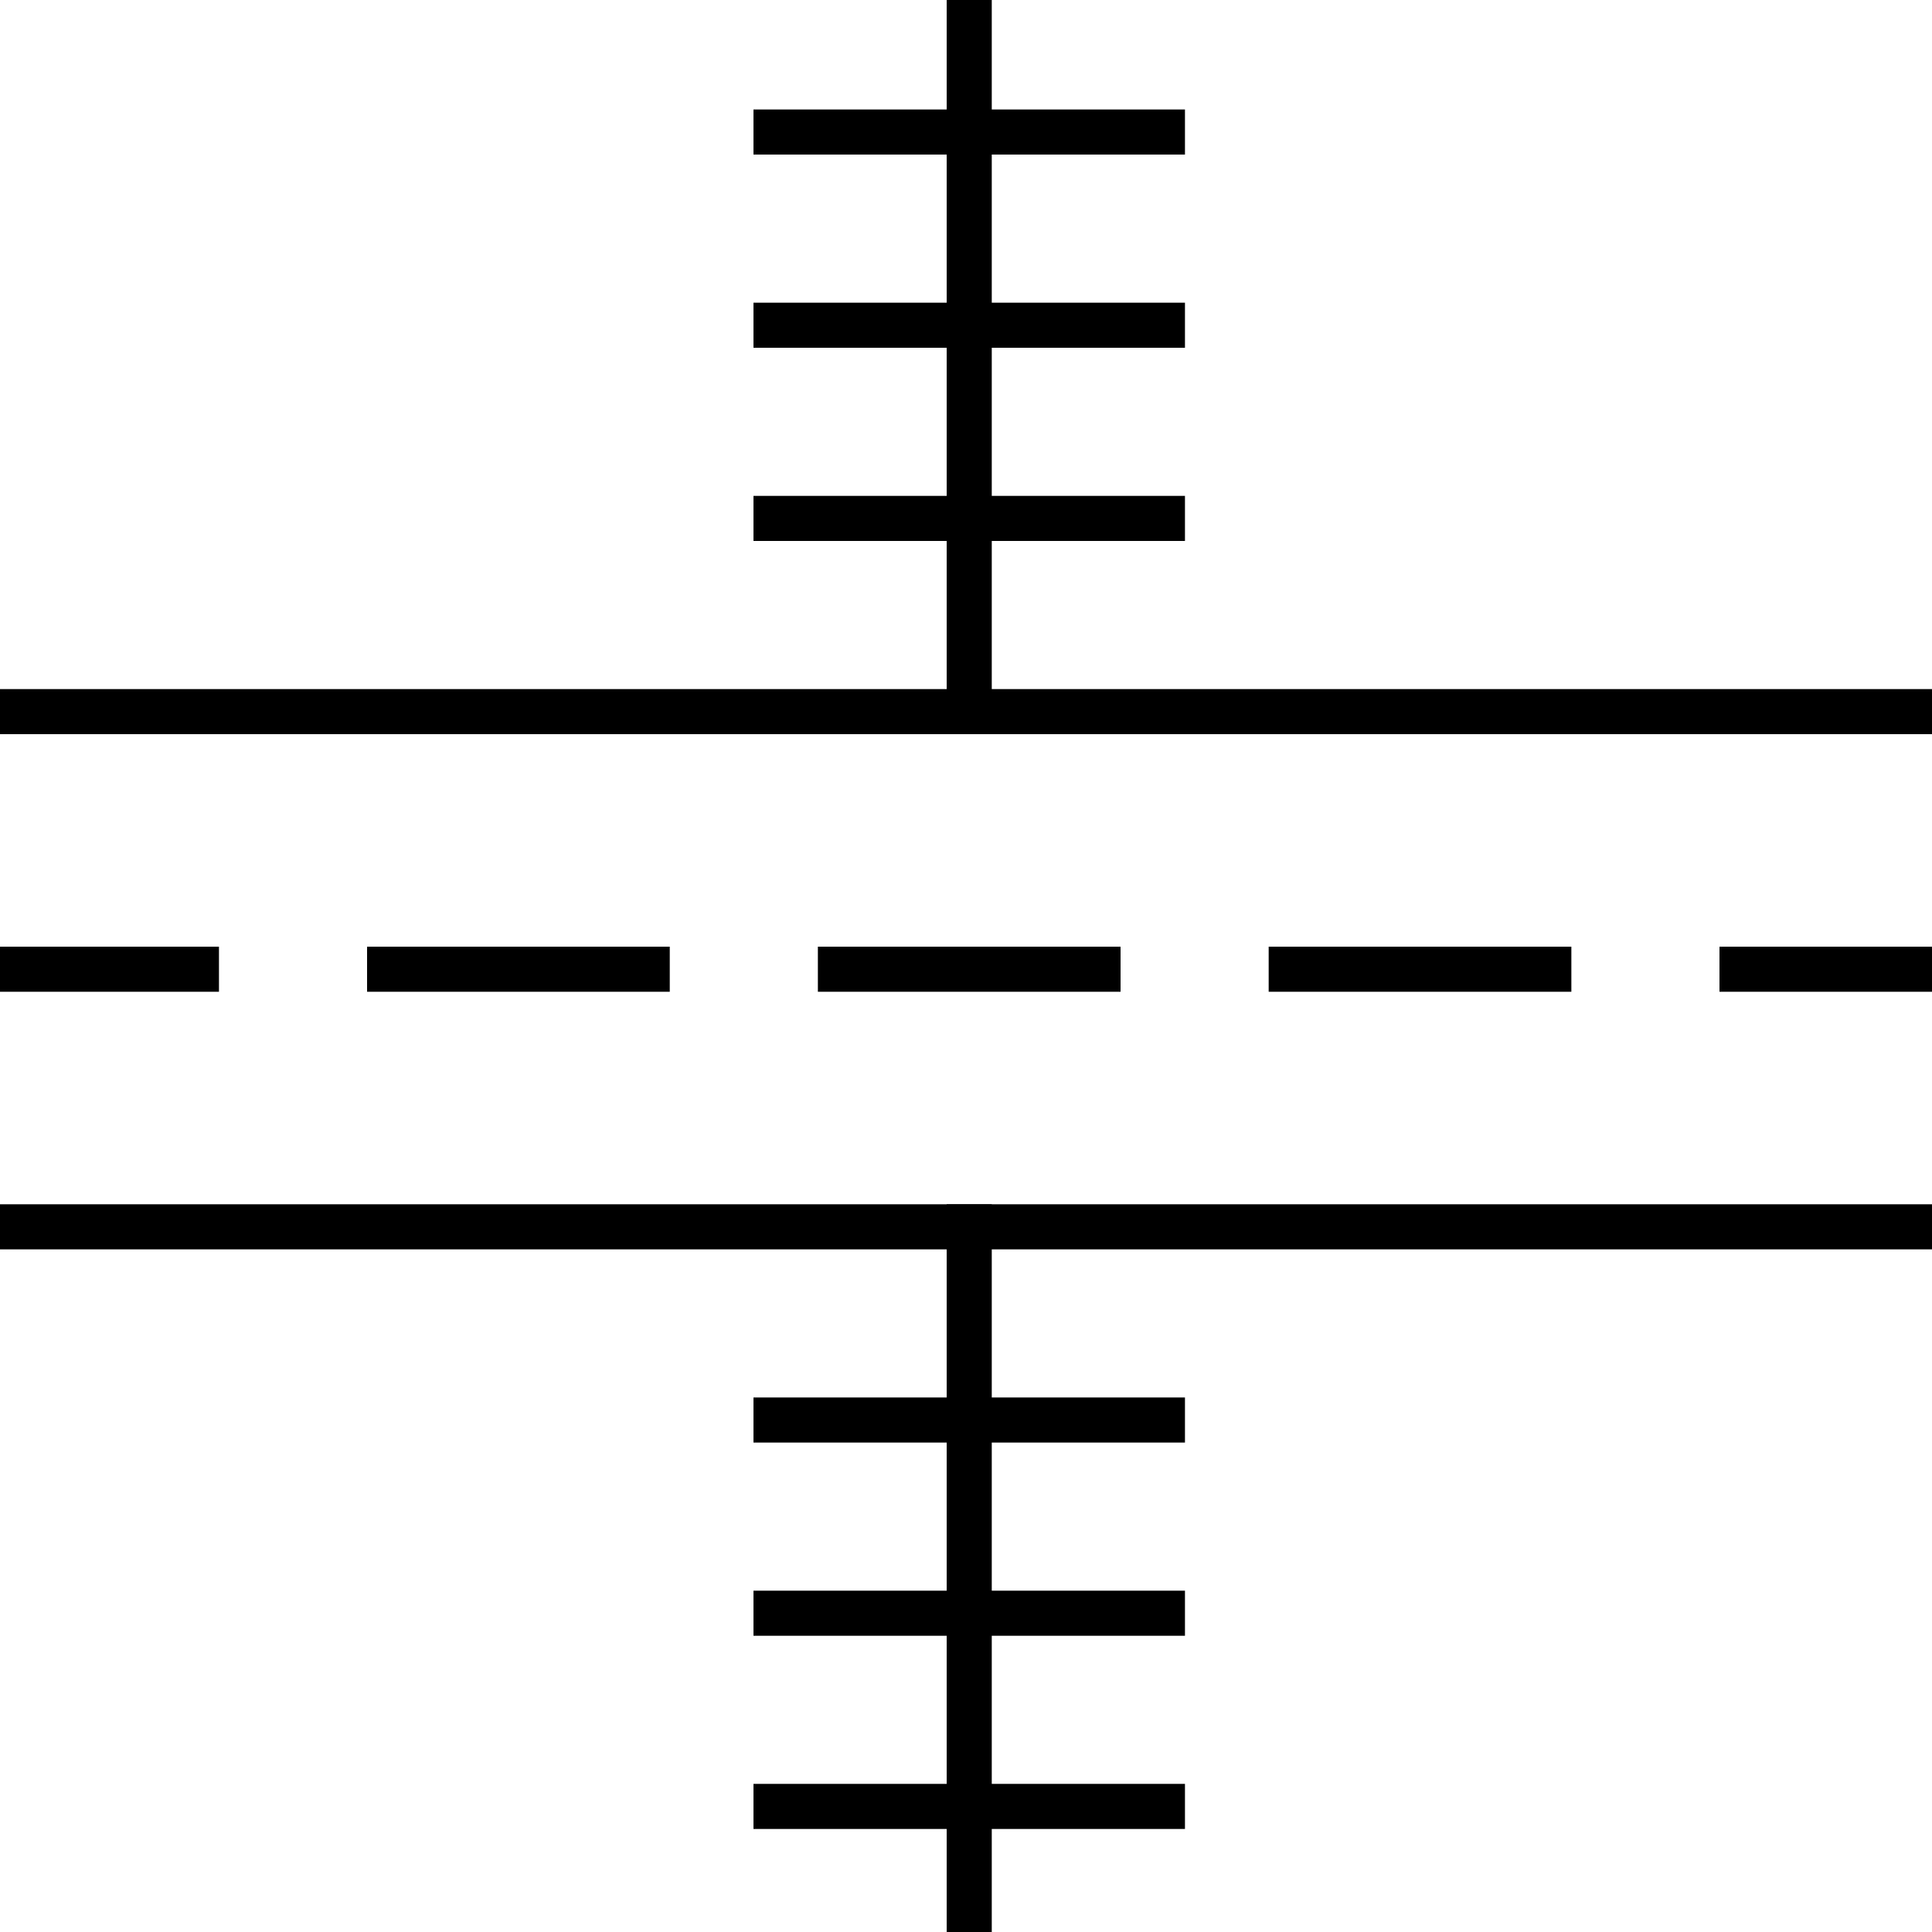 <?xml version="1.0" encoding="UTF-8"?>
<!DOCTYPE svg PUBLIC "-//W3C//DTD SVG 1.1//EN" "http://www.w3.org/Graphics/SVG/1.1/DTD/svg11.dtd">
<svg version="1.1" xmlns="http://www.w3.org/2000/svg" xmlns:xlink="http://www.w3.org/1999/xlink" x="0" y="0" width="300" height="300" viewBox="0, 0, 300, 300">
  <g id="Layer_1">
    <path d="M0.5,190.5 L300.5,190.5" fill-opacity="0" stroke="#000000" stroke-width="7" stroke-linecap="square" stroke-linejoin="round"/>
    <path d="M0.5,110.5 L300.5,110.5" fill-opacity="0" stroke="#000000" stroke-width="7" stroke-linecap="square" stroke-linejoin="round"/>
    <path d="M130.5,150.5 L170.5,150.5" fill-opacity="0" stroke="#000000" stroke-width="7" stroke-linecap="square" stroke-linejoin="round"/>
    <path d="M200.5,150.5 L240.5,150.5" fill-opacity="0" stroke="#000000" stroke-width="7" stroke-linecap="square" stroke-linejoin="round"/>
    <path d="M270.5,150.5 L300.5,150.5" fill-opacity="0" stroke="#000000" stroke-width="7" stroke-linecap="square" stroke-linejoin="round"/>
    <path d="M0.5,150.5 L30.5,150.5" fill-opacity="0" stroke="#000000" stroke-width="7" stroke-linecap="square" stroke-linejoin="round"/>
    <path d="M60.5,150.5 L100.5,150.5" fill-opacity="0" stroke="#000000" stroke-width="7" stroke-linecap="square" stroke-linejoin="round"/>
    <path d="M150.5,110.5 L150.5,0.5" fill-opacity="0" stroke="#000000" stroke-width="7" stroke-linecap="square" stroke-linejoin="round"/>
    <path d="M150.5,190.5 L150.5,300.5" fill-opacity="0" stroke="#000000" stroke-width="7" stroke-linecap="square" stroke-linejoin="round"/>
    <path d="M120.5,20.5 L180.5,20.5" fill-opacity="0" stroke="#000000" stroke-width="7" stroke-linecap="square" stroke-linejoin="round"/>
    <path d="M120.5,50.5 L180.5,50.5" fill-opacity="0" stroke="#000000" stroke-width="7" stroke-linecap="square" stroke-linejoin="round"/>
    <path d="M120.5,280.5 L180.5,280.5" fill-opacity="0" stroke="#000000" stroke-width="7" stroke-linecap="square" stroke-linejoin="round"/>
    <path d="M120.5,250.5 L180.5,250.5" fill-opacity="0" stroke="#000000" stroke-width="7" stroke-linecap="square" stroke-linejoin="round"/>
    <path d="M120.5,80.5 L180.5,80.5" fill-opacity="0" stroke="#000000" stroke-width="7" stroke-linecap="square" stroke-linejoin="round"/>
    <path d="M120.5,220.5 L180.5,220.5" fill-opacity="0" stroke="#000000" stroke-width="7" stroke-linecap="square" stroke-linejoin="round"/>
  </g>
</svg>

